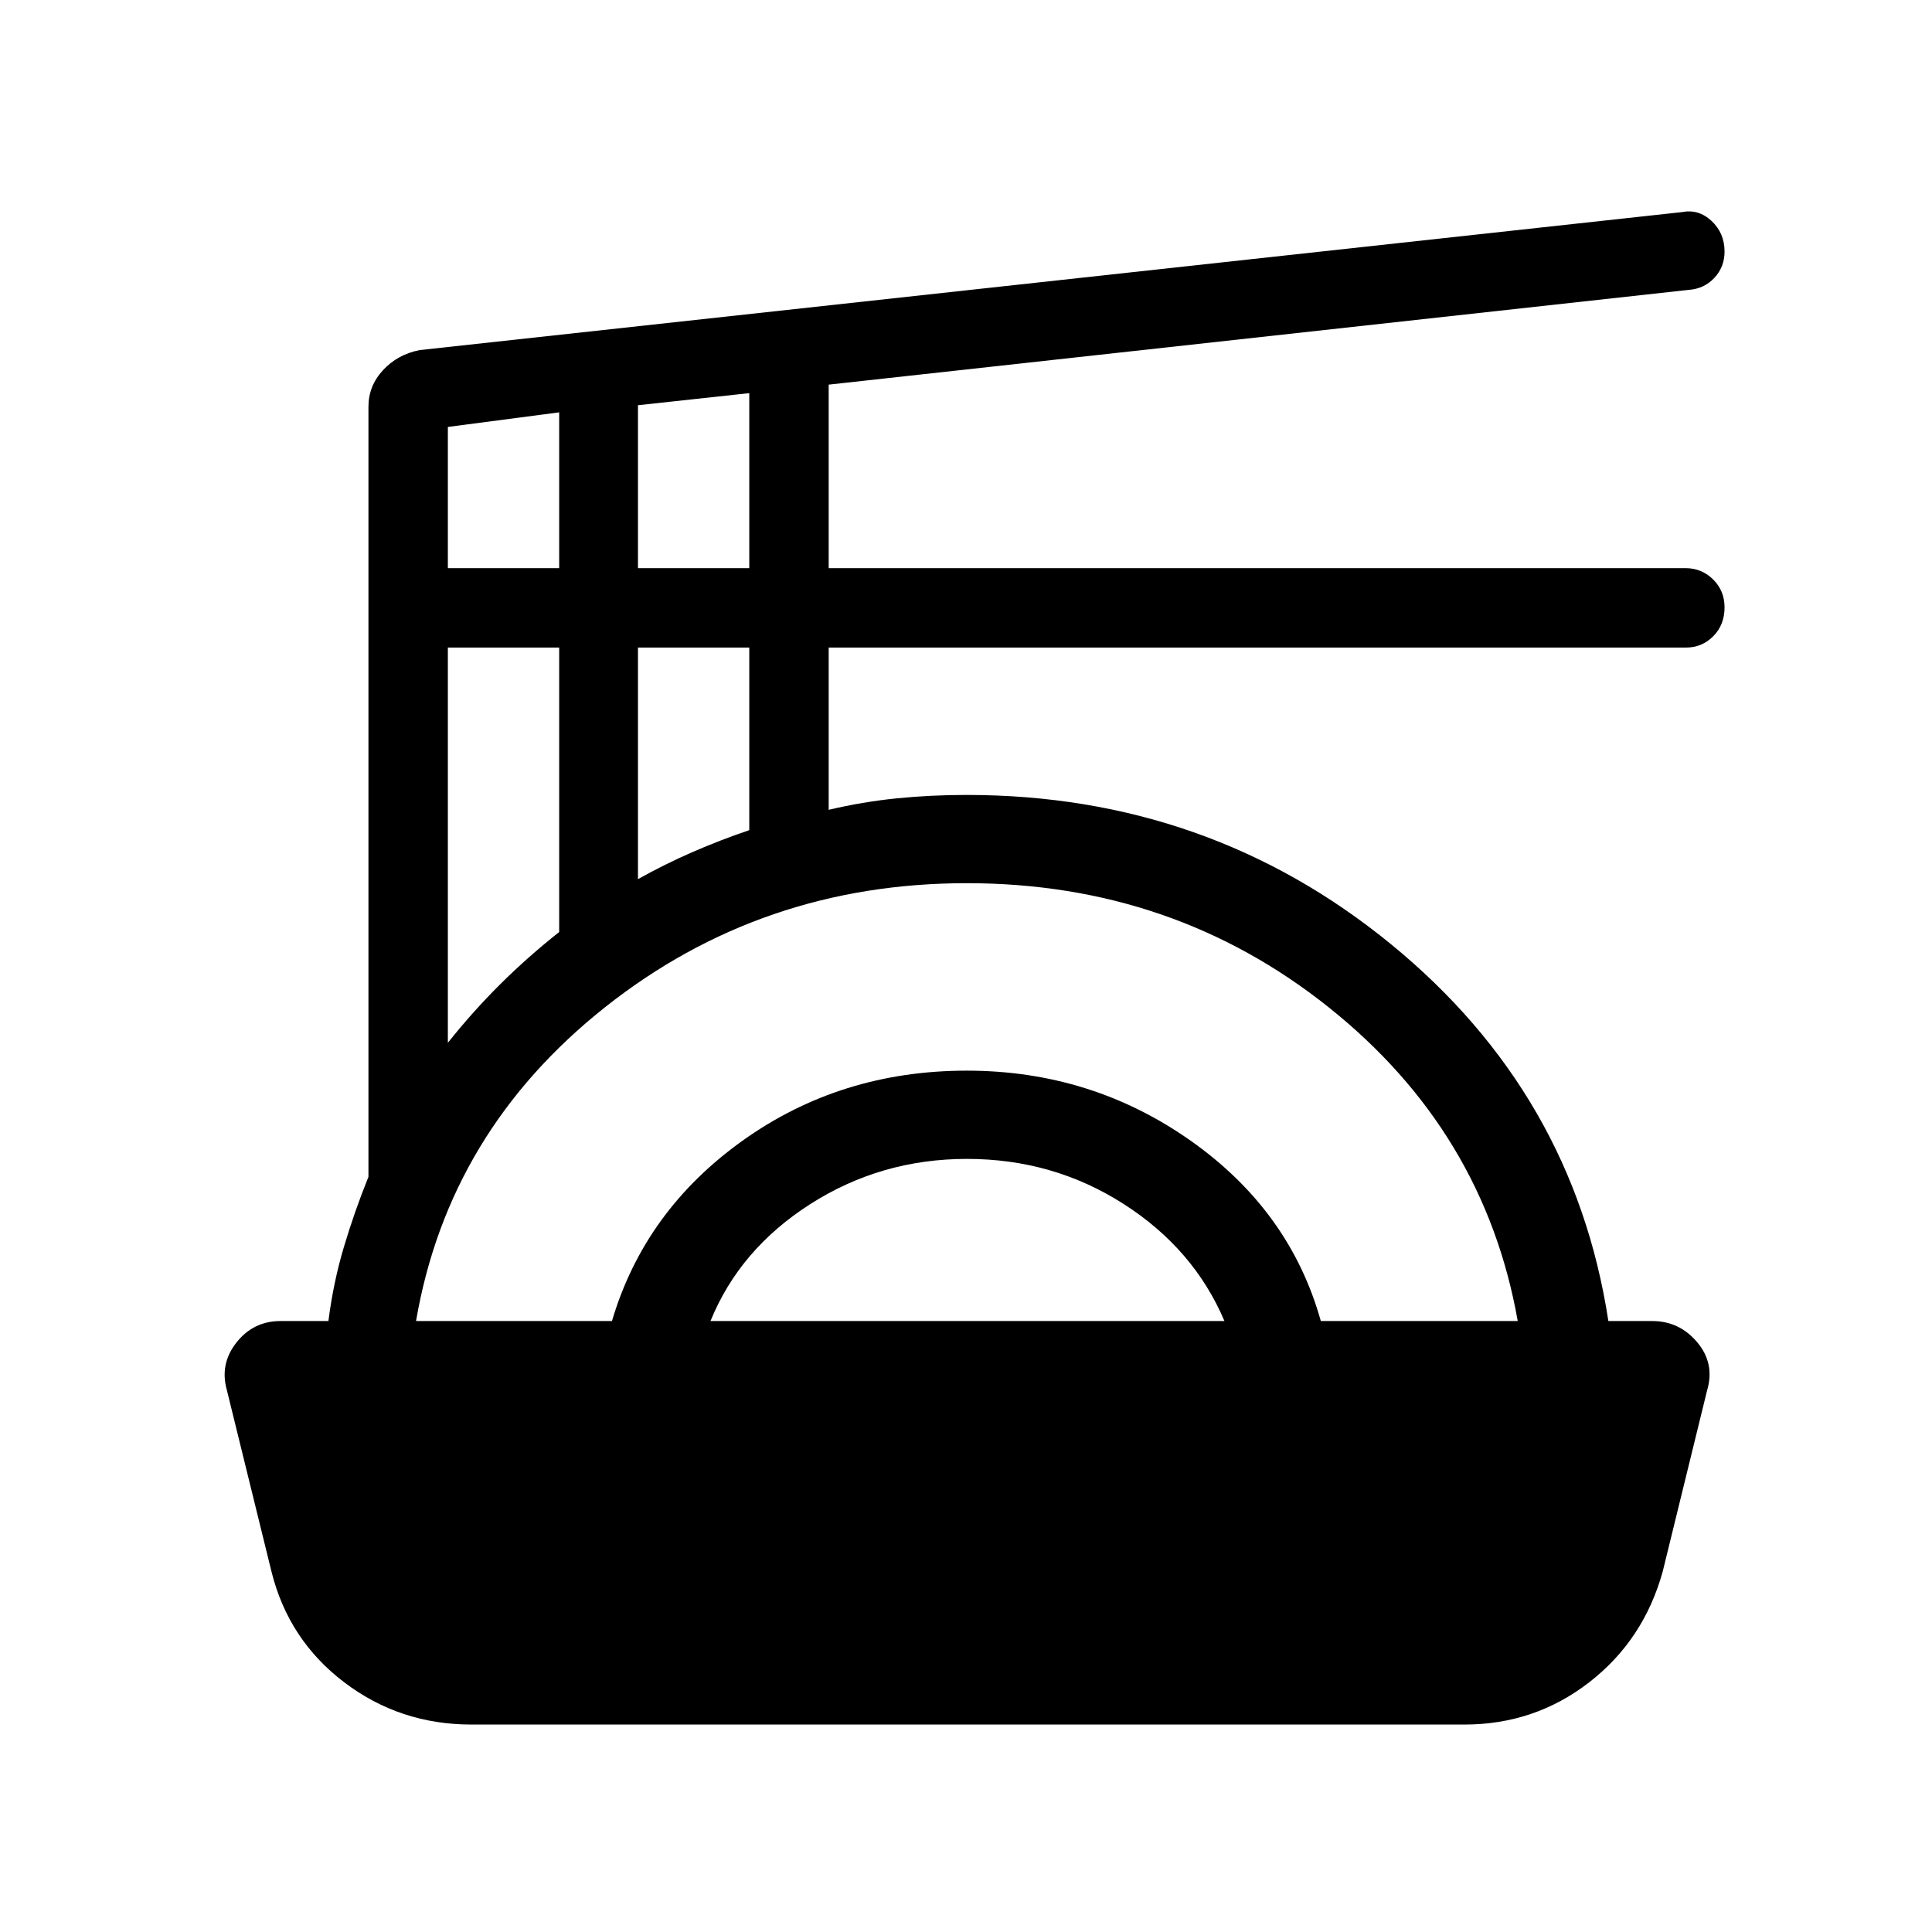 <svg xmlns="http://www.w3.org/2000/svg" height="48" viewBox="0 -960 960 960" width="48"><path d="M234.23-103.08q-35.61 0-63.27-21.05-27.65-21.06-36.07-54.99l-22.12-89.98q-3.73-13.05 4.69-23.77 8.43-10.71 21.93-10.71h23.8q2.43-19.18 7.7-36.84 5.27-17.66 12.19-34.81v-382.64q0-10.36 7.22-18.18t18.2-9.99l627.26-68.57q8.26-1.62 14.71 4.4 6.45 6.02 6.45 15.22 0 7.67-5.09 13.09-5.1 5.42-12.75 5.94l-427.31 47.08v91.19h425.84q7.92 0 13.62 5.6 5.69 5.6 5.69 13.88 0 8.67-5.59 14.33-5.58 5.65-13.56 5.65h-426v80.62q17-4 33.87-5.7 16.87-1.69 34.63-1.69 120.26 0 210.96 74.21 90.69 74.21 107.96 187.21H821q13.5 0 22.36 10.57 8.87 10.57 4.87 23.97l-22.04 89.92q-9.42 34.04-36.52 55.04-27.09 21-62.02 21H234.23Zm-27.5-200.5h97.35q16.22-54.84 64.9-89.63Q417.65-428 480.38-428q61.85 0 111.22 34.79 49.36 34.79 64.71 89.63h97.84q-16.65-94.27-93.96-155.92-77.31-61.65-179.8-61.65-102.01 0-179.76 61.65-77.75 61.65-93.9 155.92Zm146.31 0h255.38q-15.19-35.83-50.14-58.2-34.95-22.37-77.8-22.37-42.71 0-77.83 22.44-35.11 22.45-49.61 58.13Zm-130.5-138.27q12.38-15.53 25.98-29.05 13.6-13.52 29.33-25.98v-141.35h-55.31v196.38Zm94.46-81.3q13.15-7.39 27.09-13.45 13.93-6.07 28.22-10.9v-90.73H317v115.08Zm-94.46-154.54h55.31v-77.42l-55.31 7.26v70.16Zm94.46 0h55.31v-86.96l-55.31 6v80.96Z"/></svg>
